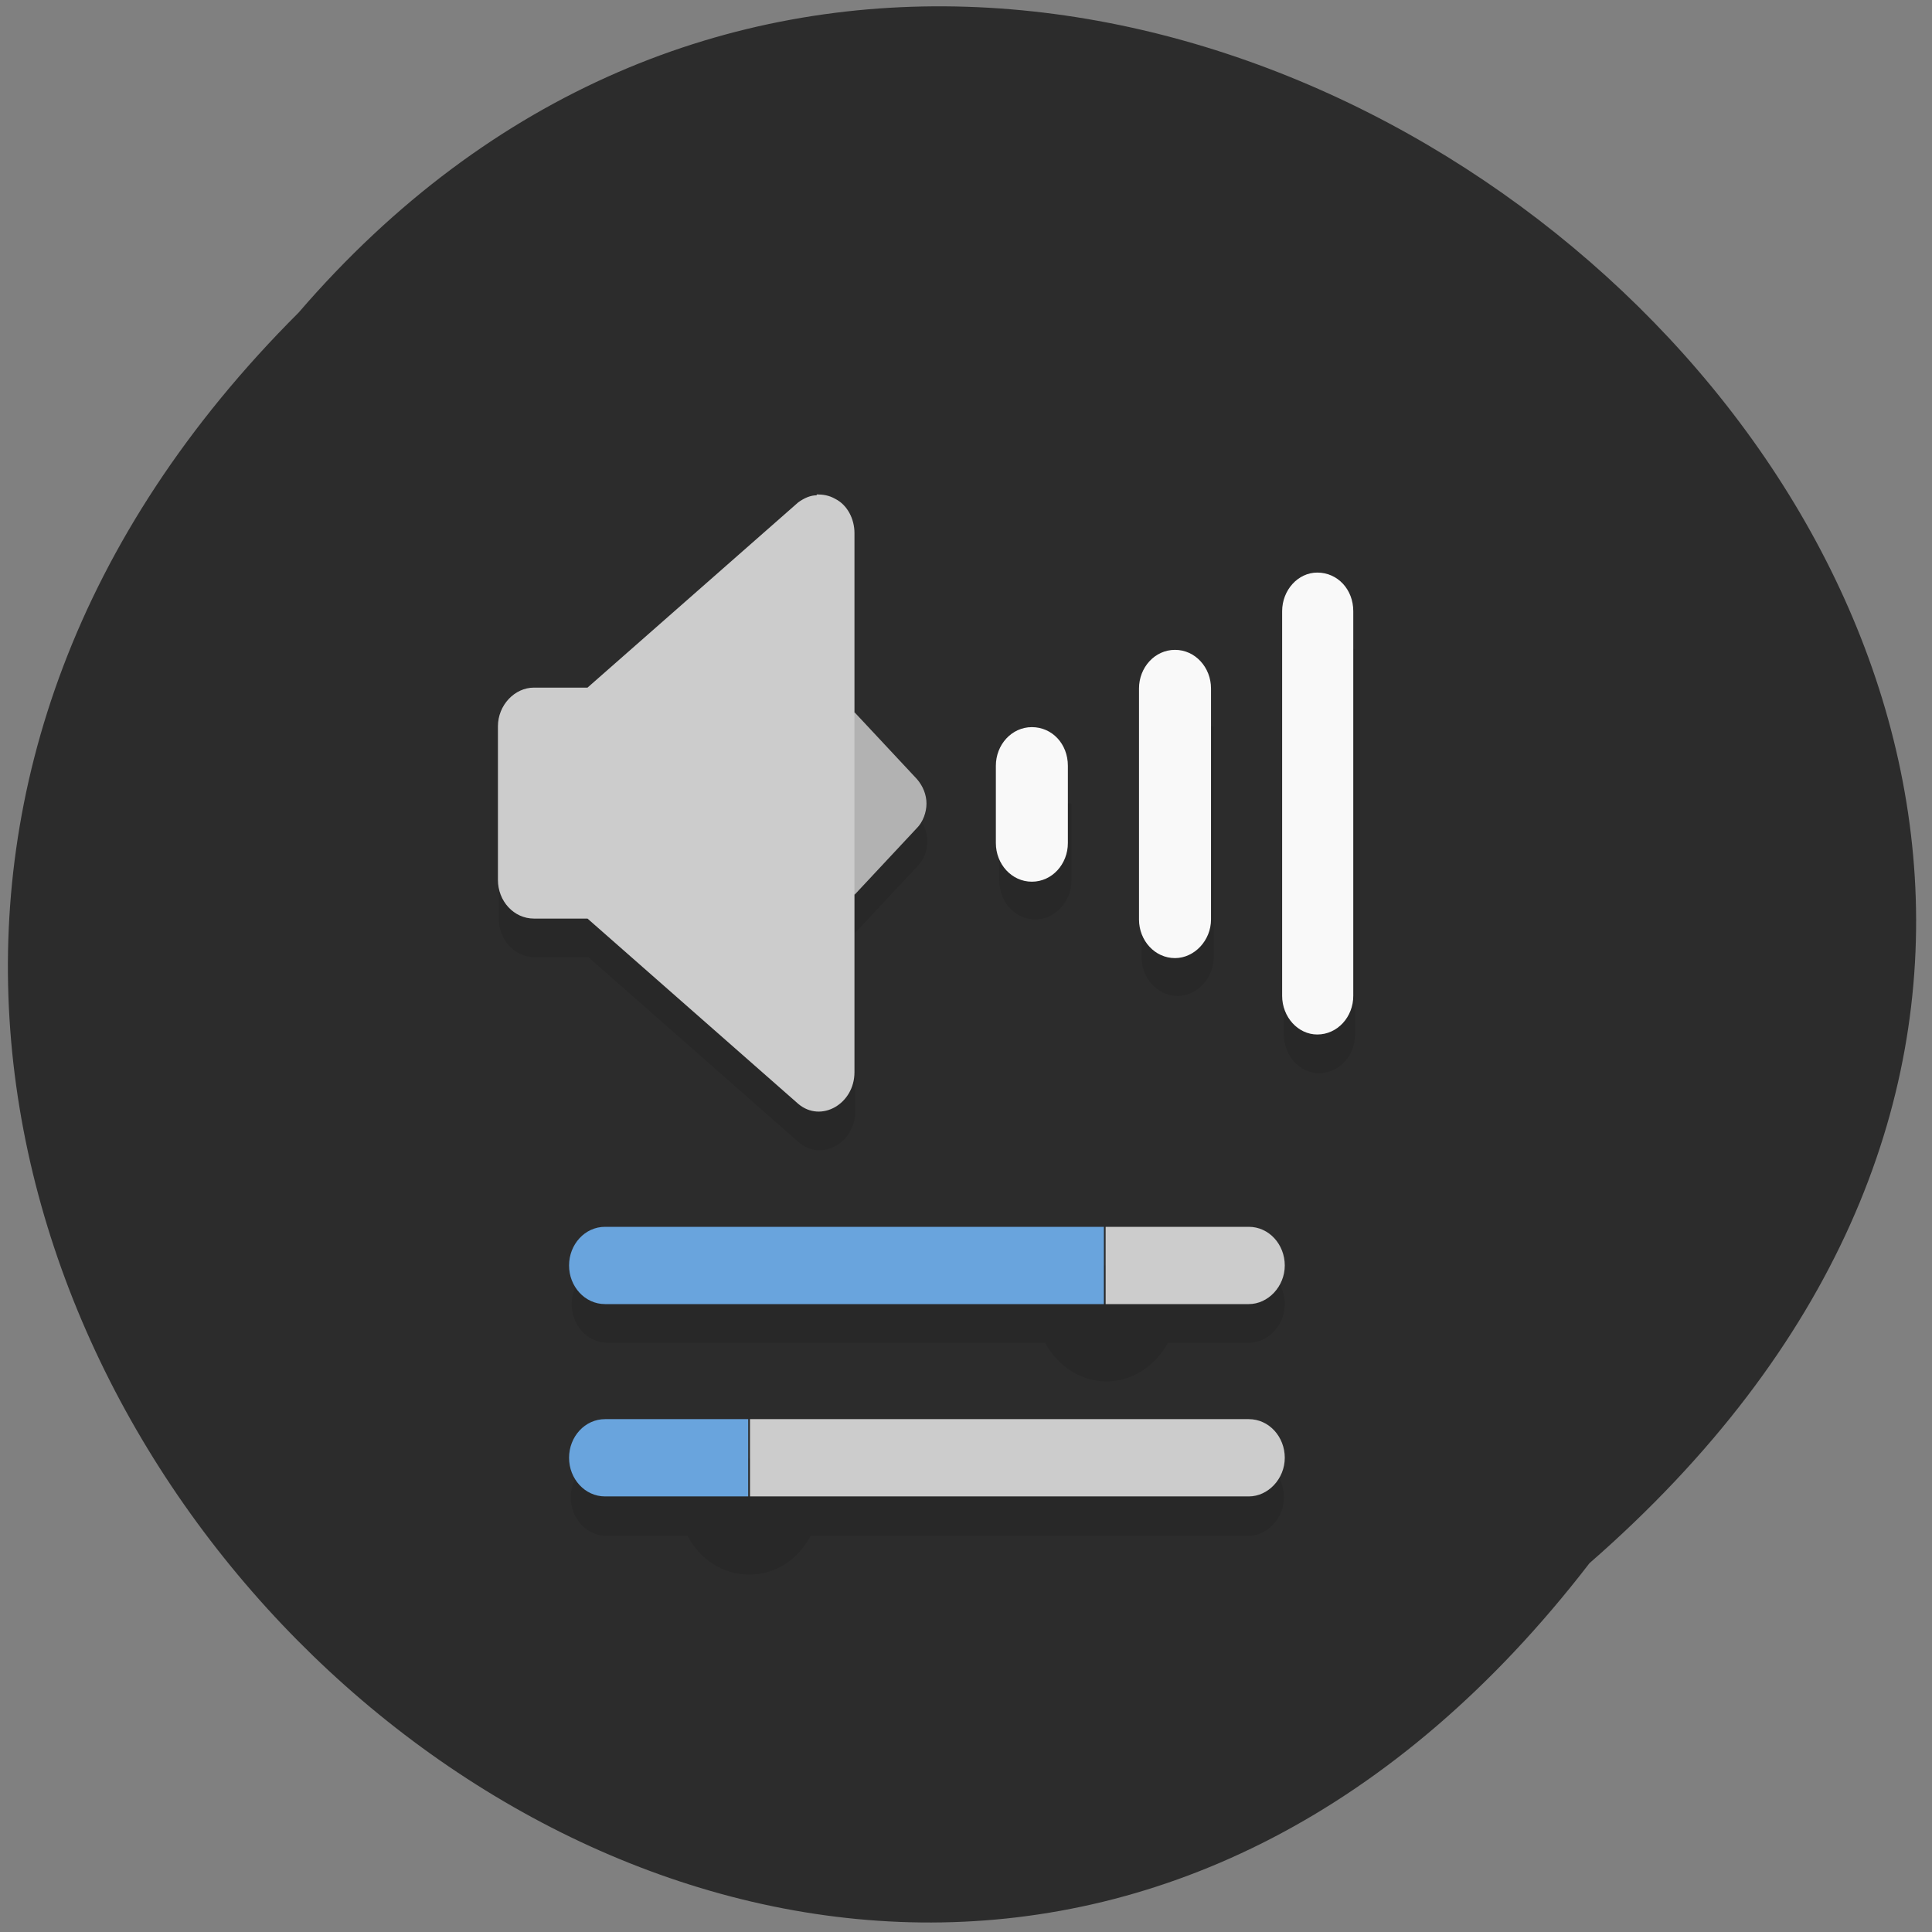 <svg xmlns="http://www.w3.org/2000/svg" viewBox="0 0 22 22"><rect x="0" y="0" width="22" height="22" fill="#808080" stroke="none"/><path d="m 18.1 17.8 c -8.9 11.56 -24.96 -4 -14.7 -14.24 c 8.83 -10.25 25.98 4.4 14.7 14.24" style="fill:#2c2c2c"/><path d="m 5.68 8.71 v 1.75 c 0 0.24 0.18 0.44 0.41 0.44 h 0.61 l 2.4 2.11 c 0.26 0.22 0.64 0 0.64 -0.36 v -2.03 l 0.71 -0.76 c 0.07 -0.07 0.11 -0.18 0.11 -0.28 c 0 -0.1 -0.04 -0.2 -0.11 -0.28 m 4.17 -1.91 v 4.39 c 0 0.24 0.18 0.44 0.4 0.44 c 0.23 0 0.41 -0.2 0.41 -0.44 v -4.39 m -2.43 0.88 v 2.63 c 0 0.24 0.18 0.44 0.41 0.44 c 0.22 0 0.41 -0.2 0.41 -0.44 v -2.63 m -2.44 0.88 v 0.88 c 0 0.24 0.18 0.44 0.41 0.44 c 0.22 0 0.41 -0.2 0.41 -0.44 v -0.88 m -5.28 5.26 c -0.22 0 -0.41 0.2 -0.41 0.44 c 0 0.24 0.18 0.44 0.41 0.44 h 4.98 c 0.15 0.27 0.41 0.44 0.7 0.44 c 0.29 0 0.55 -0.17 0.7 -0.44 h 0.92 c 0.22 0 0.41 -0.2 0.41 -0.44 c 0 -0.24 -0.18 -0.44 -0.41 -0.44 m -7.31 2.2 c -0.22 0 -0.41 0.2 -0.41 0.44 c 0 0.24 0.18 0.44 0.41 0.44 h 0.92 c 0.14 0.27 0.41 0.44 0.7 0.44 c 0.29 0 0.55 -0.16 0.7 -0.44 h 4.98 c 0.22 0 0.41 -0.2 0.41 -0.44 c 0 -0.24 -0.18 -0.44 -0.41 -0.44" style="fill-opacity:0.1"/><path d="m 6.89 13.97 c -0.23 0 -0.41 0.2 -0.41 0.44 c 0 0.24 0.18 0.44 0.41 0.44 h 5.68 v -0.88 m -5.68 2.19 c -0.23 0 -0.41 0.2 -0.41 0.44 c 0 0.24 0.18 0.44 0.41 0.44 h 1.63 v -0.88" style="fill:#69a4dd"/><path d="m 9.73 8.11 l -0.41 1.04 l 0.41 1.04 l 0.71 -0.76 c 0.07 -0.07 0.11 -0.18 0.11 -0.28 c 0 -0.1 -0.04 -0.2 -0.11 -0.28" style="fill:#b2b2b2"/><path d="m 9.3 5.64 c -0.07 0 -0.14 0.03 -0.21 0.08 l -2.4 2.11 h -0.61 c -0.22 0 -0.41 0.2 -0.41 0.44 v 1.75 c 0 0.24 0.18 0.44 0.41 0.44 h 0.61 l 2.4 2.11 c 0.26 0.22 0.64 0 0.64 -0.36 v -6.14 c 0 -0.16 -0.08 -0.32 -0.22 -0.39 c -0.07 -0.04 -0.14 -0.05 -0.21 -0.05 m 3.29 8.34 v 0.88 h 1.63 c 0.22 0 0.41 -0.2 0.41 -0.44 c 0 -0.24 -0.18 -0.44 -0.41 -0.44 m -5.68 2.19 v 0.88 h 5.68 c 0.22 0 0.41 -0.2 0.41 -0.44 c 0 -0.24 -0.18 -0.44 -0.41 -0.44" style="fill:#ccc"/><path d="m 15 6.52 c -0.22 0 -0.4 0.2 -0.4 0.44 v 4.38 c 0 0.24 0.18 0.44 0.4 0.44 c 0.23 0 0.41 -0.2 0.41 -0.44 v -4.38 c 0 -0.25 -0.18 -0.44 -0.41 -0.44 m -1.62 0.88 c -0.23 0 -0.41 0.2 -0.41 0.44 v 2.63 c 0 0.24 0.18 0.44 0.41 0.44 c 0.22 0 0.41 -0.2 0.41 -0.44 v -2.63 c 0 -0.24 -0.18 -0.44 -0.41 -0.44 m -1.63 0.88 c -0.23 0 -0.41 0.2 -0.41 0.44 v 0.88 c 0 0.24 0.18 0.44 0.41 0.44 c 0.23 0 0.41 -0.2 0.41 -0.44 v -0.88 c 0 -0.25 -0.18 -0.44 -0.41 -0.44" style="fill:#f9f9f9"/></svg>